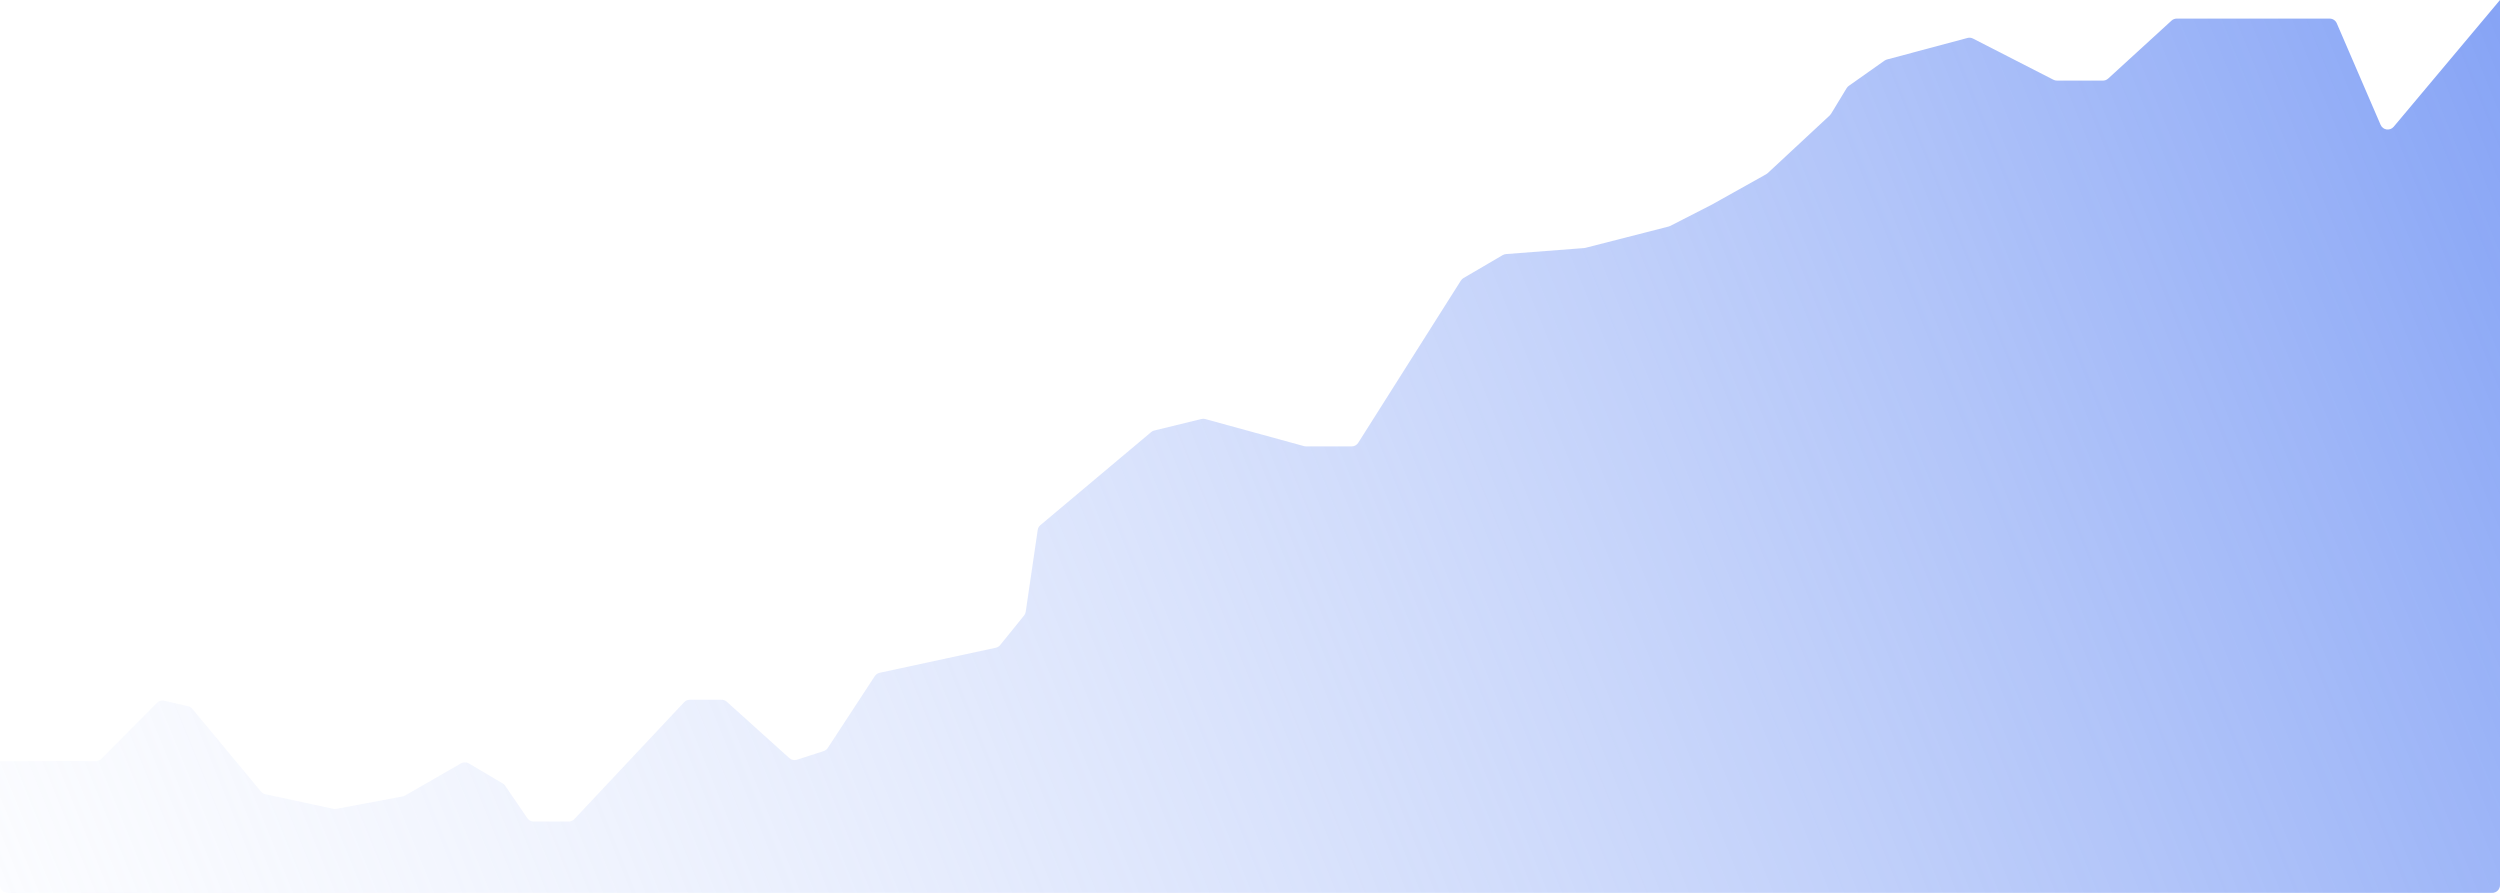 <svg width="322" height="115" viewBox="0 0 322 115" fill="none" xmlns="http://www.w3.org/2000/svg">
<path d="M12.346 98.032H0V114C0 114.552 0.448 115 1 115H321C321.552 115 322 114.552 322 114V0L308.306 16.327C307.828 16.897 306.917 16.764 306.622 16.081L300.976 3C300.818 2.633 300.457 2.396 300.058 2.396H280.365C280.115 2.396 279.874 2.489 279.69 2.658L271.531 10.12C271.346 10.289 271.106 10.382 270.856 10.382H264.936C264.778 10.382 264.621 10.344 264.48 10.272L254.122 4.967C253.902 4.854 253.647 4.827 253.408 4.891L243.037 7.664C242.923 7.695 242.815 7.745 242.718 7.814L238.122 11.061C238.01 11.14 237.916 11.241 237.845 11.358L235.842 14.656C235.794 14.734 235.735 14.806 235.668 14.869L227.671 22.306C227.613 22.36 227.548 22.407 227.478 22.446L220.488 26.354L215.13 29.098C215.064 29.132 214.994 29.159 214.922 29.177L204.2 31.923C204.143 31.937 204.086 31.947 204.028 31.951L193.975 32.725C193.824 32.737 193.678 32.783 193.547 32.859L188.498 35.815C188.36 35.895 188.244 36.008 188.158 36.143L174.938 57.035C174.755 57.324 174.436 57.5 174.093 57.5H168.23C168.14 57.5 168.051 57.488 167.965 57.464L155.246 53.975C155.083 53.93 154.91 53.927 154.745 53.968L148.675 55.448C148.525 55.484 148.386 55.555 148.268 55.654L134.003 67.637C133.815 67.795 133.692 68.016 133.657 68.258L132.114 78.791C132.088 78.969 132.015 79.136 131.902 79.275L128.826 83.08C128.682 83.258 128.482 83.381 128.259 83.429L113.298 86.655C113.04 86.71 112.816 86.865 112.672 87.085L106.617 96.337C106.492 96.528 106.305 96.67 106.088 96.741L102.646 97.854C102.307 97.964 101.934 97.885 101.669 97.646L93.611 90.385C93.427 90.22 93.189 90.129 92.941 90.129H88.846C88.57 90.129 88.306 90.243 88.117 90.444L73.974 105.501C73.785 105.702 73.521 105.816 73.245 105.816H68.748C68.418 105.816 68.109 105.653 67.922 105.38L65.071 101.208C64.989 101.087 64.88 100.986 64.754 100.911L60.386 98.328C60.076 98.145 59.691 98.143 59.379 98.322L52.178 102.463C52.08 102.519 51.974 102.558 51.864 102.579L43.313 104.182C43.182 104.206 43.048 104.204 42.919 104.176L34.175 102.295C33.956 102.248 33.76 102.128 33.616 101.956L24.775 91.301C24.635 91.133 24.444 91.015 24.231 90.966L21.158 90.254C20.821 90.176 20.467 90.278 20.223 90.523L13.056 97.737C12.868 97.925 12.612 98.032 12.346 98.032Z" fill="url(#paint0_linear_765_31687)"/>
<defs>
<linearGradient id="paint0_linear_765_31687" x1="327.534" y1="-9.583" x2="-69.715" y2="152.133" gradientUnits="userSpaceOnUse">
<stop stop-color="#81A0F5"/>
<stop offset="1" stop-color="white" stop-opacity="0"/>
</linearGradient>
</defs>
</svg>
